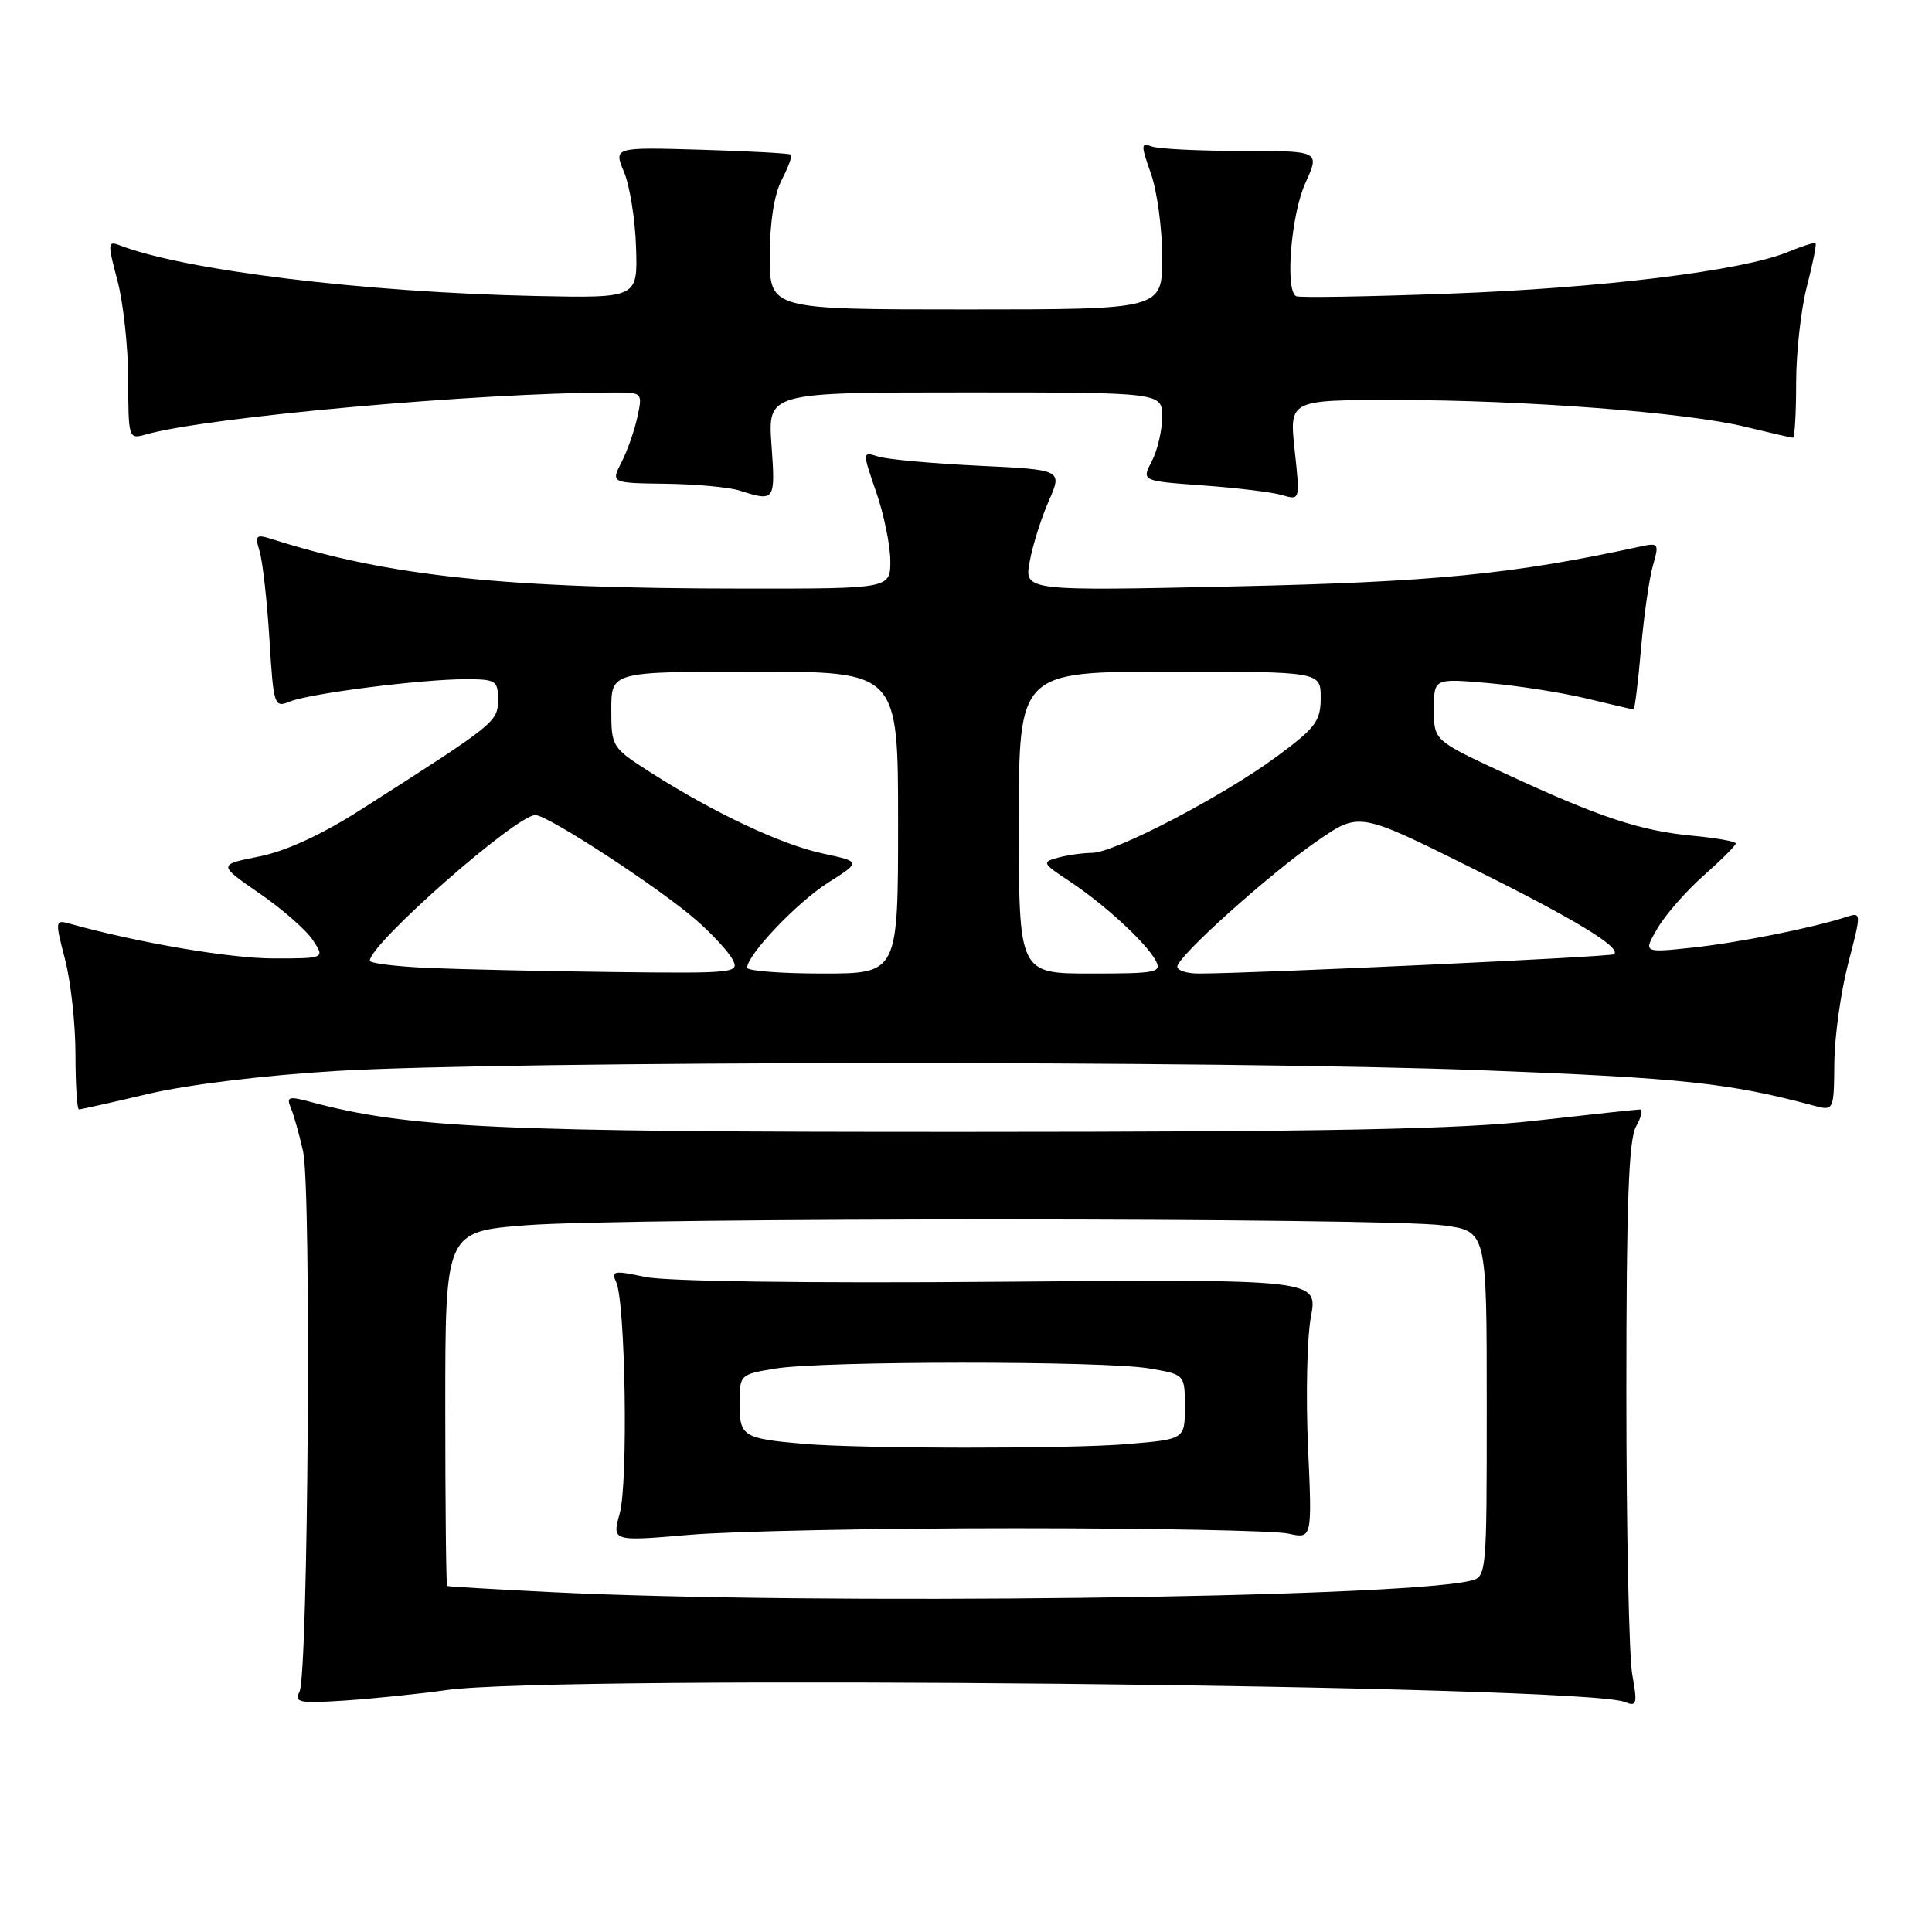 <?xml version="1.0" encoding="UTF-8" standalone="no"?>
<!DOCTYPE svg PUBLIC "-//W3C//DTD SVG 1.1//EN" "http://www.w3.org/Graphics/SVG/1.1/DTD/svg11.dtd" >
<svg xmlns="http://www.w3.org/2000/svg" xmlns:xlink="http://www.w3.org/1999/xlink" version="1.1" viewBox="0 0 256 256">
 <g >
 <path fill="currentColor"
d=" M 59.19 223.94 C 73.78 221.89 209.73 223.26 215.28 225.52 C 216.89 226.17 216.99 225.82 216.28 221.87 C 215.85 219.47 215.50 202.65 215.50 184.50 C 215.50 159.45 215.81 150.96 216.79 149.25 C 217.49 148.01 217.72 147.00 217.29 147.01 C 216.85 147.02 210.65 147.68 203.50 148.49 C 193.45 149.63 176.35 149.97 128.13 149.98 C 65.52 150.00 54.15 149.48 41.16 146.01 C 38.24 145.22 37.92 145.32 38.54 146.81 C 38.93 147.74 39.66 150.33 40.16 152.56 C 41.27 157.45 40.84 221.81 39.69 224.14 C 38.96 225.60 39.62 225.73 45.69 225.33 C 49.43 225.08 55.51 224.46 59.19 223.94 Z  M 19.71 144.93 C 24.86 143.72 35.12 142.47 44.50 141.91 C 67.35 140.56 162.27 140.50 196.50 141.82 C 222.85 142.83 229.15 143.50 240.25 146.48 C 243.00 147.22 243.00 147.22 243.06 140.86 C 243.09 137.36 243.92 131.43 244.89 127.68 C 246.67 120.85 246.67 120.85 244.59 121.52 C 240.03 122.99 230.37 124.91 224.22 125.57 C 217.73 126.26 217.73 126.26 219.62 123.02 C 220.65 121.24 223.41 118.08 225.75 116.01 C 228.09 113.94 230.00 112.03 230.00 111.76 C 230.00 111.50 227.41 111.03 224.25 110.74 C 217.32 110.08 211.91 108.29 199.44 102.50 C 190.00 98.12 190.00 98.12 190.00 94.00 C 190.00 89.88 190.00 89.88 197.25 90.52 C 201.24 90.87 207.12 91.80 210.33 92.58 C 213.54 93.36 216.29 94.00 216.45 94.00 C 216.61 94.00 217.06 90.40 217.44 86.01 C 217.82 81.61 218.53 76.63 219.02 74.94 C 219.87 71.97 219.80 71.88 217.20 72.45 C 200.45 76.09 189.98 77.12 163.61 77.70 C 135.72 78.31 135.72 78.31 136.44 74.41 C 136.83 72.26 137.97 68.64 138.97 66.37 C 140.78 62.24 140.78 62.24 129.64 61.71 C 123.51 61.41 117.54 60.87 116.38 60.50 C 114.25 59.83 114.25 59.83 116.09 65.17 C 117.11 68.10 117.95 72.19 117.97 74.25 C 118.00 78.00 118.00 78.00 98.75 77.99 C 66.82 77.98 51.68 76.40 36.09 71.45 C 33.90 70.75 33.75 70.90 34.41 73.09 C 34.80 74.42 35.39 79.63 35.70 84.67 C 36.24 93.52 36.34 93.81 38.38 92.97 C 41.02 91.89 55.83 90.00 61.66 90.00 C 65.73 90.00 66.00 90.17 65.98 92.75 C 65.96 95.67 65.78 95.82 47.65 107.39 C 42.58 110.62 37.86 112.79 34.34 113.49 C 28.88 114.58 28.88 114.58 34.37 118.37 C 37.40 120.45 40.59 123.25 41.46 124.58 C 43.05 127.00 43.05 127.00 36.23 127.00 C 30.52 127.00 18.31 124.92 9.37 122.43 C 7.28 121.84 7.27 121.91 8.62 127.13 C 9.38 130.05 10.00 135.71 10.00 139.72 C 10.00 143.72 10.21 147.00 10.46 147.00 C 10.71 147.00 14.88 146.07 19.71 144.93 Z  M 102.23 59.00 C 101.73 52.00 101.73 52.00 127.87 52.00 C 154.00 52.00 154.00 52.00 153.99 55.25 C 153.99 57.04 153.37 59.68 152.62 61.12 C 151.26 63.73 151.26 63.73 159.38 64.32 C 163.85 64.64 168.57 65.21 169.88 65.60 C 172.27 66.30 172.27 66.30 171.55 59.65 C 170.84 53.00 170.84 53.00 184.78 53.00 C 201.97 53.00 223.56 54.65 231.33 56.57 C 234.54 57.35 237.35 58.00 237.58 58.00 C 237.81 58.00 238.00 54.72 238.00 50.72 C 238.00 46.71 238.64 40.98 239.42 37.97 C 240.20 34.96 240.72 32.38 240.57 32.24 C 240.43 32.09 238.78 32.61 236.90 33.39 C 230.95 35.87 212.13 38.18 192.00 38.91 C 181.28 39.31 172.16 39.46 171.75 39.25 C 170.25 38.51 171.07 28.43 172.97 24.25 C 174.90 20.00 174.90 20.00 164.53 20.00 C 158.83 20.00 153.46 19.73 152.59 19.40 C 151.17 18.85 151.16 19.20 152.51 23.02 C 153.33 25.35 154.00 30.34 154.00 34.13 C 154.00 41.00 154.00 41.00 128.00 41.00 C 102.00 41.00 102.00 41.00 102.00 33.95 C 102.00 29.49 102.58 25.78 103.57 23.86 C 104.44 22.18 105.00 20.67 104.82 20.50 C 104.65 20.32 99.28 20.03 92.90 19.84 C 81.31 19.50 81.31 19.50 82.69 22.80 C 83.45 24.62 84.17 29.12 84.28 32.80 C 84.50 39.50 84.50 39.50 71.00 39.22 C 48.32 38.74 24.43 35.83 15.82 32.49 C 14.27 31.89 14.25 32.25 15.56 37.17 C 16.34 40.10 16.98 46.04 16.99 50.37 C 17.00 58.05 17.05 58.22 19.25 57.59 C 27.30 55.27 63.36 52.03 81.33 52.01 C 85.13 52.00 85.15 52.03 84.46 55.25 C 84.07 57.04 83.13 59.74 82.35 61.25 C 80.95 64.00 80.95 64.00 88.22 64.10 C 92.23 64.15 96.62 64.56 98.00 65.00 C 102.68 66.50 102.76 66.39 102.23 59.00 Z  M 73.00 210.96 C 65.58 210.59 59.39 210.23 59.25 210.15 C 59.11 210.07 59.00 199.47 59.00 186.60 C 59.00 163.19 59.00 163.19 69.75 162.35 C 83.15 161.31 183.43 161.33 191.25 162.37 C 197.00 163.14 197.00 163.14 197.00 186.05 C 197.00 208.96 197.00 208.96 194.75 209.48 C 184.83 211.75 107.74 212.69 73.00 210.96 Z  M 134.50 202.50 C 152.65 202.50 168.93 202.82 170.69 203.21 C 173.87 203.92 173.87 203.92 173.32 191.71 C 173.02 185.00 173.19 177.25 173.70 174.50 C 174.64 169.50 174.64 169.50 132.37 169.84 C 107.03 170.05 88.25 169.79 85.48 169.20 C 81.36 168.32 80.95 168.39 81.64 169.86 C 82.87 172.49 83.25 196.42 82.12 200.52 C 81.09 204.25 81.09 204.25 91.30 203.38 C 96.91 202.89 116.35 202.50 134.50 202.50 Z  M 56.75 128.26 C 52.49 128.07 49.00 127.64 49.00 127.30 C 49.00 125.07 68.40 108.00 70.94 108.00 C 72.59 108.00 87.50 117.74 92.30 121.96 C 94.38 123.78 96.53 126.11 97.07 127.14 C 98.03 128.92 97.38 128.99 81.29 128.80 C 72.05 128.69 61.01 128.44 56.75 128.26 Z  M 99.00 128.23 C 99.00 126.52 105.64 119.55 109.74 116.95 C 114.10 114.19 114.10 114.19 109.04 113.10 C 103.56 111.93 94.60 107.71 86.25 102.38 C 81.06 99.06 81.00 98.97 81.00 94.01 C 81.00 89.00 81.00 89.00 100.00 89.00 C 119.00 89.00 119.00 89.00 119.00 109.00 C 119.00 129.00 119.00 129.00 109.00 129.00 C 103.50 129.00 99.00 128.65 99.00 128.23 Z  M 135.00 109.00 C 135.00 89.00 135.00 89.00 155.00 89.00 C 175.00 89.00 175.00 89.00 175.00 92.47 C 175.00 95.53 174.33 96.44 169.25 100.19 C 162.17 105.44 147.70 113.00 144.71 113.01 C 143.49 113.02 141.47 113.30 140.21 113.64 C 138.02 114.23 138.09 114.38 141.71 116.77 C 146.32 119.82 151.82 124.87 153.12 127.25 C 153.99 128.86 153.31 129.00 144.54 129.00 C 135.00 129.00 135.00 129.00 135.00 109.00 Z  M 156.00 128.09 C 156.00 126.75 168.21 115.78 174.60 111.39 C 180.10 107.60 180.10 107.60 194.83 114.92 C 208.61 121.76 214.82 125.51 213.89 126.44 C 213.54 126.79 166.01 129.00 158.82 129.00 C 157.27 129.00 156.00 128.59 156.00 128.09 Z  M 106.50 191.32 C 98.46 190.62 98.00 190.33 98.00 186.04 C 98.00 182.14 98.02 182.12 102.75 181.34 C 109.01 180.31 146.18 180.30 152.25 181.32 C 157.00 182.12 157.00 182.12 157.00 186.41 C 157.00 190.71 157.00 190.71 149.35 191.35 C 141.71 192.00 114.07 191.97 106.50 191.32 Z "/>
</g>
</svg>
